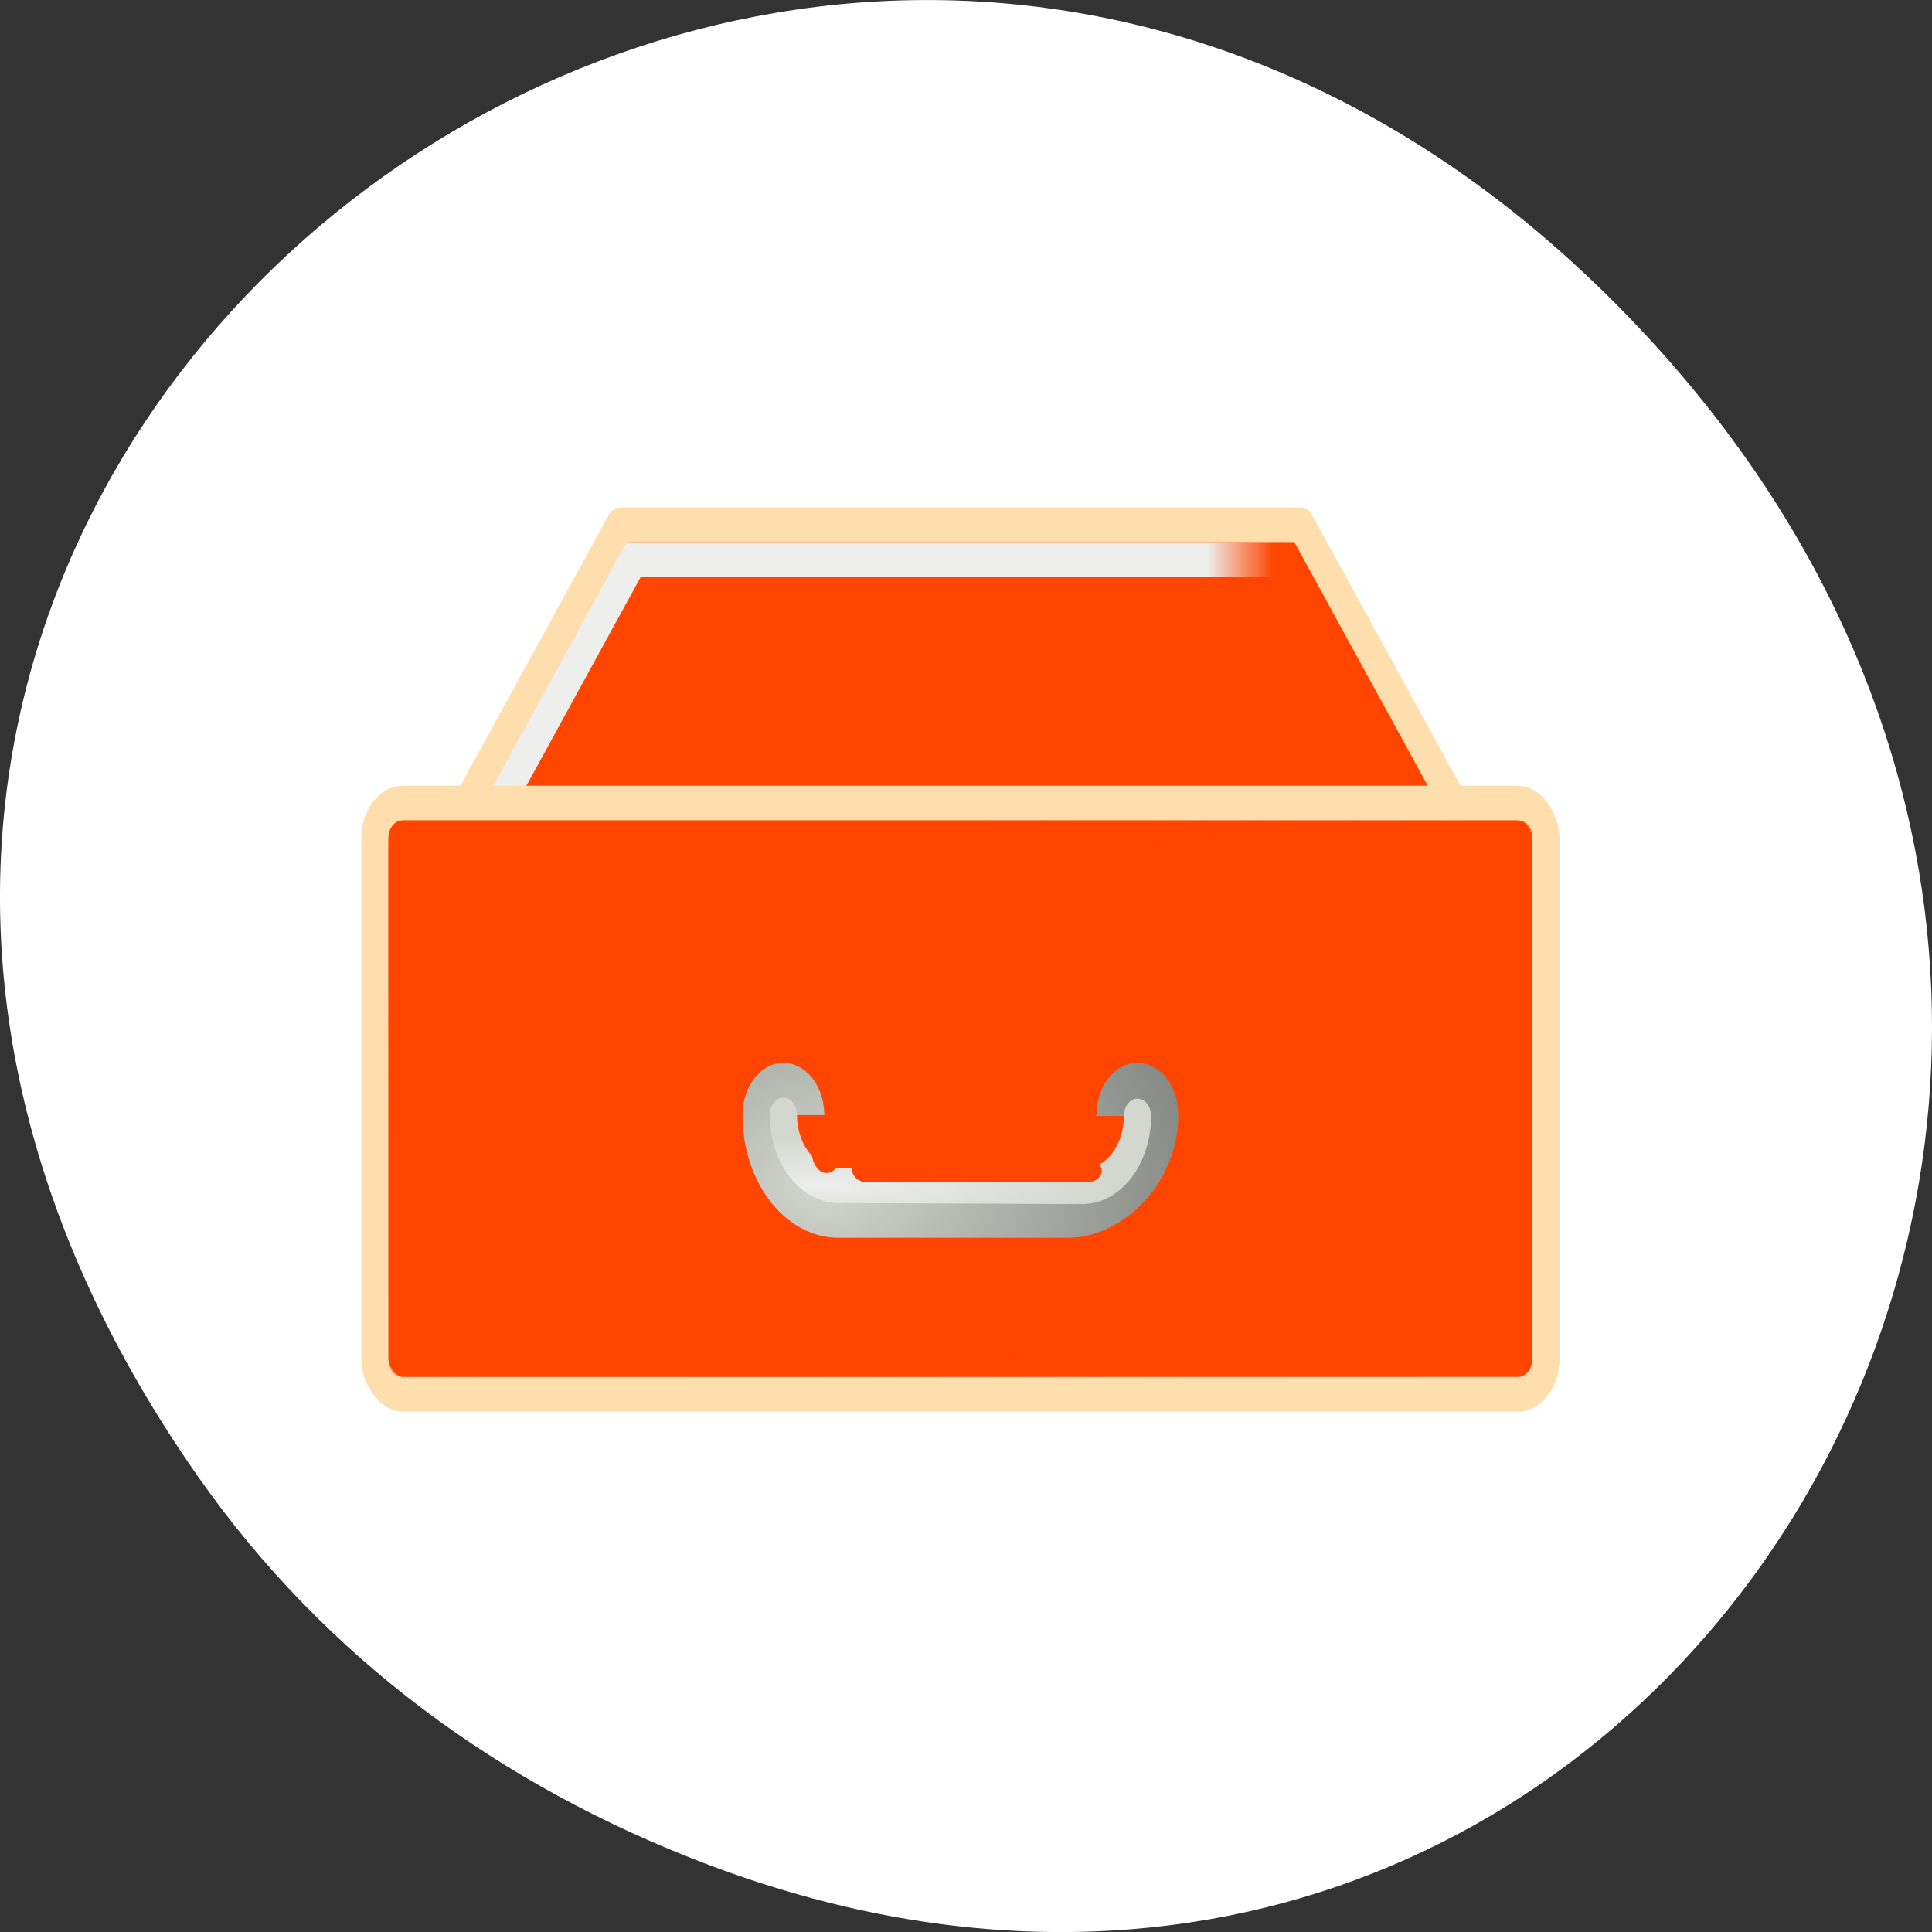 <svg xmlns="http://www.w3.org/2000/svg" xmlns:xlink="http://www.w3.org/1999/xlink" viewBox="0 0 256 256"><rect x="0" y="0" width="256" height="256" fill="#333333" stroke="none"/><defs><linearGradient id="4"><stop style="stop-color:#ff4500"/><stop offset="1" style="stop-color:#ff4500;stop-opacity:0"/></linearGradient><linearGradient gradientUnits="userSpaceOnUse" x2="35.501" x1="33.06" id="2"><stop style="stop-color:#eeeeec"/><stop offset="1" style="stop-color:#ff4500"/></linearGradient><linearGradient y2="49.816" x2="7.938" y1="24.872" x1="3" gradientUnits="userSpaceOnUse" id="3" xlink:href="#4"/><linearGradient gradientTransform="matrix(1 0 0 0.868 0 3.915)" gradientUnits="userSpaceOnUse" y2="36" x2="0" y1="27.74" id="1"><stop/><stop offset="1" style="stop-opacity:0"/></linearGradient><linearGradient y2="31.999" x2="16.499" y1="28.358" x1="15.746" gradientUnits="userSpaceOnUse" id="0" xlink:href="#4"/><radialGradient gradientUnits="userSpaceOnUse" gradientTransform="matrix(1.685 0 0 1.004 -12.932 -1.141)" r="8" cy="32.44" cx="18.973" id="5"><stop style="stop-color:#d3d7cf"/><stop offset="1" style="stop-color:#888a85"/></radialGradient><radialGradient gradientUnits="userSpaceOnUse" gradientTransform="matrix(1.546 0 0 0.202 -10.536 24.583)" r="7" cy="34.24" cx="19.1" id="6"><stop style="stop-color:#eeeeec"/><stop offset="1" style="stop-color:#d3d7cf"/></radialGradient></defs><g transform="translate(0 -796.36)"><path d="m 26.373 992.2 c -92.05 -130.93 77.948 -263.6 186.39 -156.91 102.17 100.51 7.449 256.68 -119.69 207.86 -26.526 -10.185 -49.802 -26.914 -66.7 -50.948 z" style="fill:#fff;color:#000"/><g transform="matrix(3.609 0 0 4.608 40.646 808.31)" style="fill:#ff4500"><path d="M 12,13 H36 V27 H12 z"/><path d="m 4.5,22.5 7,-10 25,0 7,10 -39,0 z" style="stroke:#ffdead;stroke-linecap:round;stroke-linejoin:round"/><path d="m 6,22 6.266,-9 0,14 L 6,27 6,22 z"/><path d="m 42 21.996 l -6.273 -9.01 v 14.01 h 6.273 v -5 z"/><g style="stroke-linecap:round"><path d="m 12 13.5 l -5.594 8 h 35.19 l -5.594 -8 h -24 z" style="stroke:url(#2)"/><rect rx="1.031" y="20.5" x="2.5" height="17" width="43" style="stroke-miterlimit:11;stroke:#ffdead"/></g><path transform="matrix(1.268 0 0 0.931 -6.904 2.864)" d="m 31.688 30.14 c 0 1.631 -3.379 2.953 -7.547 2.953 -4.168 0 -7.547 -1.322 -7.547 -2.953 0 -1.631 3.379 -2.953 7.547 -2.953 4.168 0 7.547 1.322 7.547 2.953 z" style="opacity:0.1"/><path transform="matrix(0.985 0 0 0.985 13.306 0.483)" d="m 19.335 29.461 c 0 1.037 -0.841 1.878 -1.878 1.878 -1.037 0 -1.878 -0.841 -1.878 -1.878 0 -1.037 0.841 -1.878 1.878 -1.878 1.037 0 1.878 0.841 1.878 1.878 z" id="7" style="fill:#ff4500;opacity:0.5;stroke:url(#0);stroke-linecap:round;stroke-width:1.32;stroke-dashoffset:1.2"/><use transform="translate(-13)" xlink:href="#7"/><g style="stroke-linecap:round;stroke-linejoin:round"><path d="m 30.5 29.5 c 0 1.939 -1.406 3.5 -2.531 3.5 h -8.438 c -1.125 0 -2.031 -1.561 -2.031 -3.5" style="opacity:0.25;stroke:url(#1);stroke-width:3"/><path d="m 3.5 21.5 h 41 v 15 h -41 z" style="stroke-miterlimit:11;stroke:url(#3)"/><path d="m 30.5 29.469 c 0 1.125 -1.406 2.031 -2.531 2.031 h -8.438 c -1.125 0 -2.031 -0.906 -2.031 -2.031" style="stroke:url(#5);stroke-width:3"/><path d="m 30.5 29.5 c 0 1.125 -0.906 2.031 -2.031 2.031 l -8.938 -0.031 c -1.125 0 -2.031 -0.906 -2.031 -2.031" style="stroke:url(#6)"/></g><g transform="matrix(0.905 0 0 1 2.76 0)"><path transform="matrix(1.77 0 0 2.497 -15.14 -44.28)" d="m 19.08 29.961 c 0 0.134 -0.15 0.242 -0.336 0.242 -0.186 0 -0.336 -0.108 -0.336 -0.242 0 -0.134 0.15 -0.242 0.336 -0.242 0.186 0 0.336 0.108 0.336 0.242 z"/><rect ry="0.328" rx="0.533" y="30.738" x="19.08" height="0.656" width="10.125"/></g></g></g></svg>